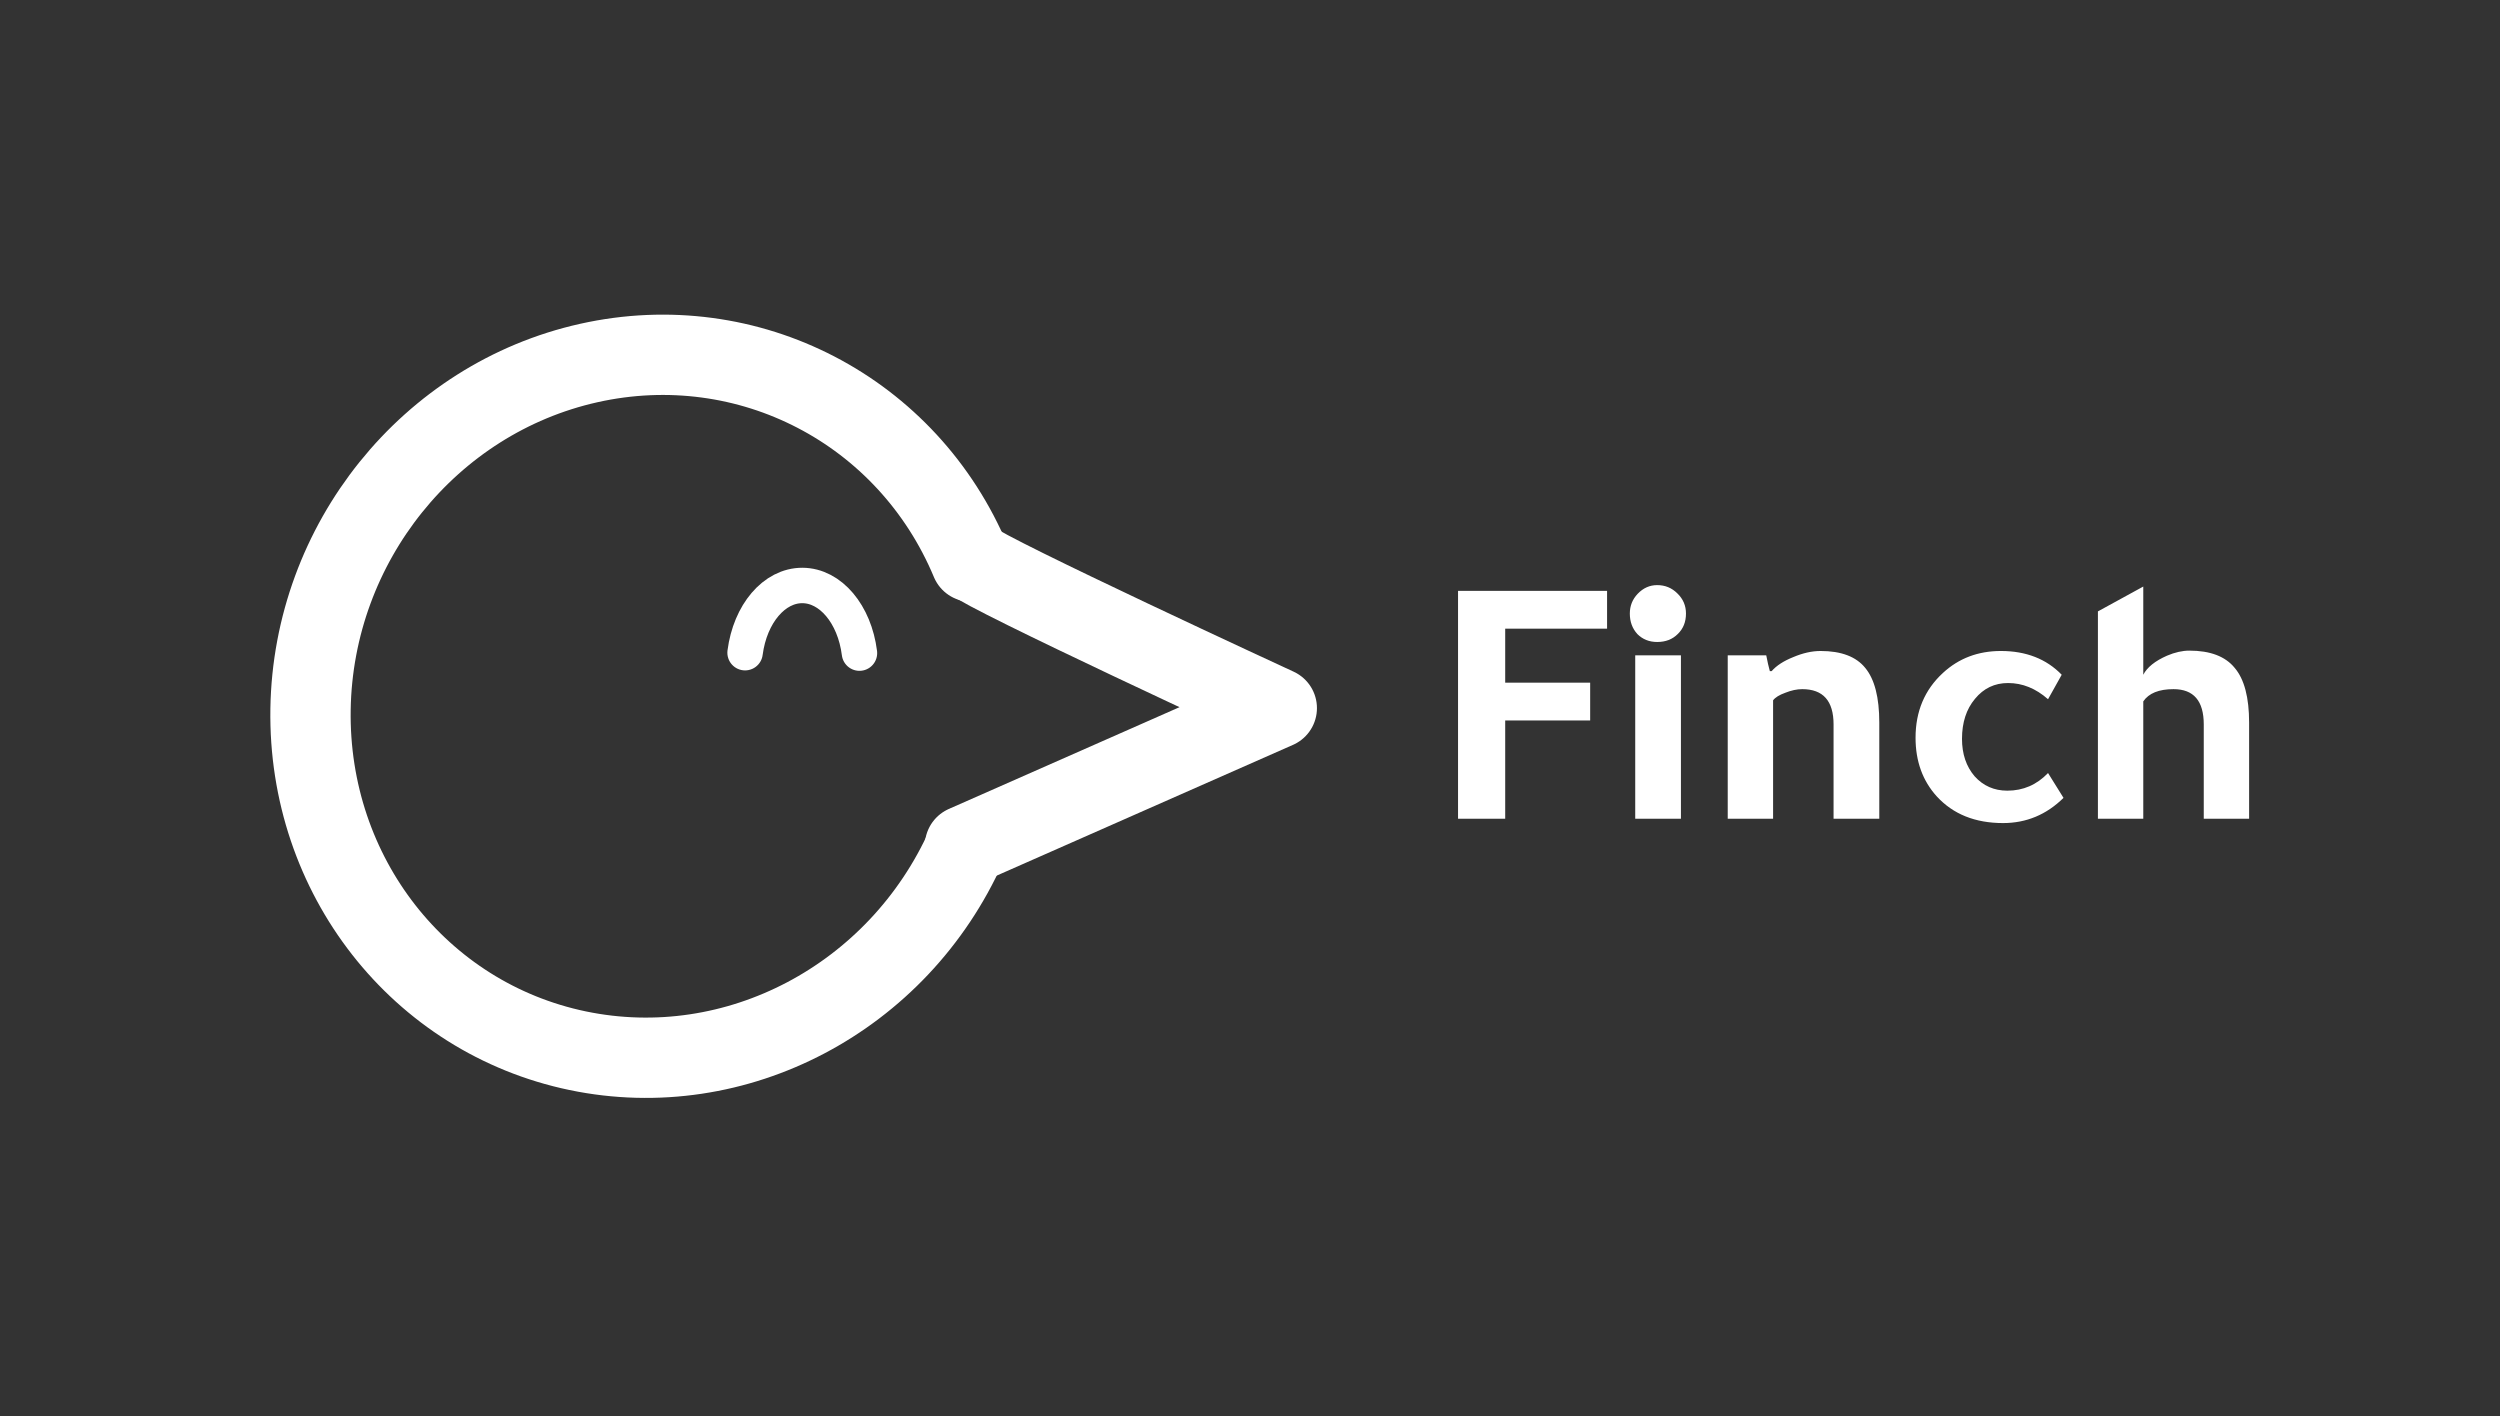 <svg width="2000" height="1133" viewBox="0 0 2000 1133" fill="none" xmlns="http://www.w3.org/2000/svg">
<rect x="0" y="0" width="2000" height="1133" fill="#333333" stroke="none"/>
<path d="M777.529 448.335C788.86 459.155 1021.43 566.503 1021.43 566.503L772 676.575" stroke="white" stroke-width="64.252" stroke-linecap="round" stroke-linejoin="round"/>
<path d="M596.059 522.154C600.114 490.938 619.422 468.294 641.913 468.377C664.404 468.46 683.628 491.248 687.567 522.494" stroke="white" stroke-width="28.346" stroke-linecap="round" stroke-linejoin="round"/>
<path d="M773.103 676.601C718.593 798.58 588.898 866.976 462.166 840.575C335.435 814.174 246.282 700.187 248.428 567.3C250.575 434.412 343.435 318.919 471.053 290.414C598.672 261.909 726.192 328.178 776.775 449.288" stroke="white" stroke-width="64.252" stroke-linecap="round" stroke-linejoin="round"/>
<path d="M1166.43 655V472.696H1285.66V502.936H1204.16V546.136H1272.13V576.376H1204.16V655H1166.43ZM1344.75 524.248V655H1308.18V524.248H1344.75ZM1303.86 490.84C1303.86 484.696 1305.97 479.416 1310.19 475C1314.61 470.392 1319.79 468.088 1325.74 468.088C1332.08 468.088 1337.46 470.296 1341.87 474.712C1346.48 479.128 1348.78 484.504 1348.78 490.84C1348.78 497.56 1346.58 503.032 1342.16 507.256C1337.94 511.48 1332.46 513.592 1325.74 513.592C1319.41 513.592 1314.13 511.48 1309.9 507.256C1305.87 502.84 1303.86 497.368 1303.86 490.84ZM1417.31 536.92C1421.15 532.504 1426.91 528.76 1434.59 525.688C1442.27 522.424 1449.57 520.792 1456.48 520.792C1472.99 520.792 1484.9 525.304 1492.19 534.328C1499.68 543.352 1503.43 557.944 1503.43 578.104V655H1466.85V579.544C1466.85 560.728 1458.5 551.32 1441.79 551.32C1437.57 551.32 1433.06 552.28 1428.26 554.2C1423.46 555.928 1420.19 557.944 1418.47 560.248V655H1382.18V524.248H1412.99C1413.95 529.24 1414.91 533.464 1415.87 536.92H1417.31ZM1650.81 638.296C1637.18 651.736 1621.05 658.456 1602.43 658.456C1580.16 658.456 1562.49 651.352 1549.44 637.144C1538.11 624.664 1532.44 609.016 1532.44 590.2C1532.44 569.08 1539.74 551.8 1554.33 538.36C1567 526.648 1582.46 520.792 1600.7 520.792C1620.86 520.792 1637.08 527.128 1649.37 539.8L1638.43 559.384C1628.64 550.744 1617.98 546.424 1606.46 546.424C1595.71 546.424 1586.88 550.648 1579.96 559.096C1573.05 567.352 1569.6 578.008 1569.6 591.064C1569.6 603.16 1572.96 613.144 1579.68 621.016C1586.59 628.696 1595.32 632.536 1605.88 632.536C1618.56 632.536 1629.4 627.832 1638.43 618.424L1650.81 638.296ZM1678.33 489.112L1714.62 469.24V539.8C1717.69 533.848 1724.03 528.76 1733.63 524.536C1739.97 521.848 1745.92 520.504 1751.49 520.504C1768.19 520.504 1780.29 525.112 1787.77 534.328C1795.45 543.352 1799.29 557.944 1799.29 578.104V655H1763.01V579.544C1763.01 560.728 1754.94 551.32 1738.81 551.32C1727.1 551.32 1719.04 554.584 1714.62 561.112V655H1678.33V489.112Z" fill="white"/>
</svg>
